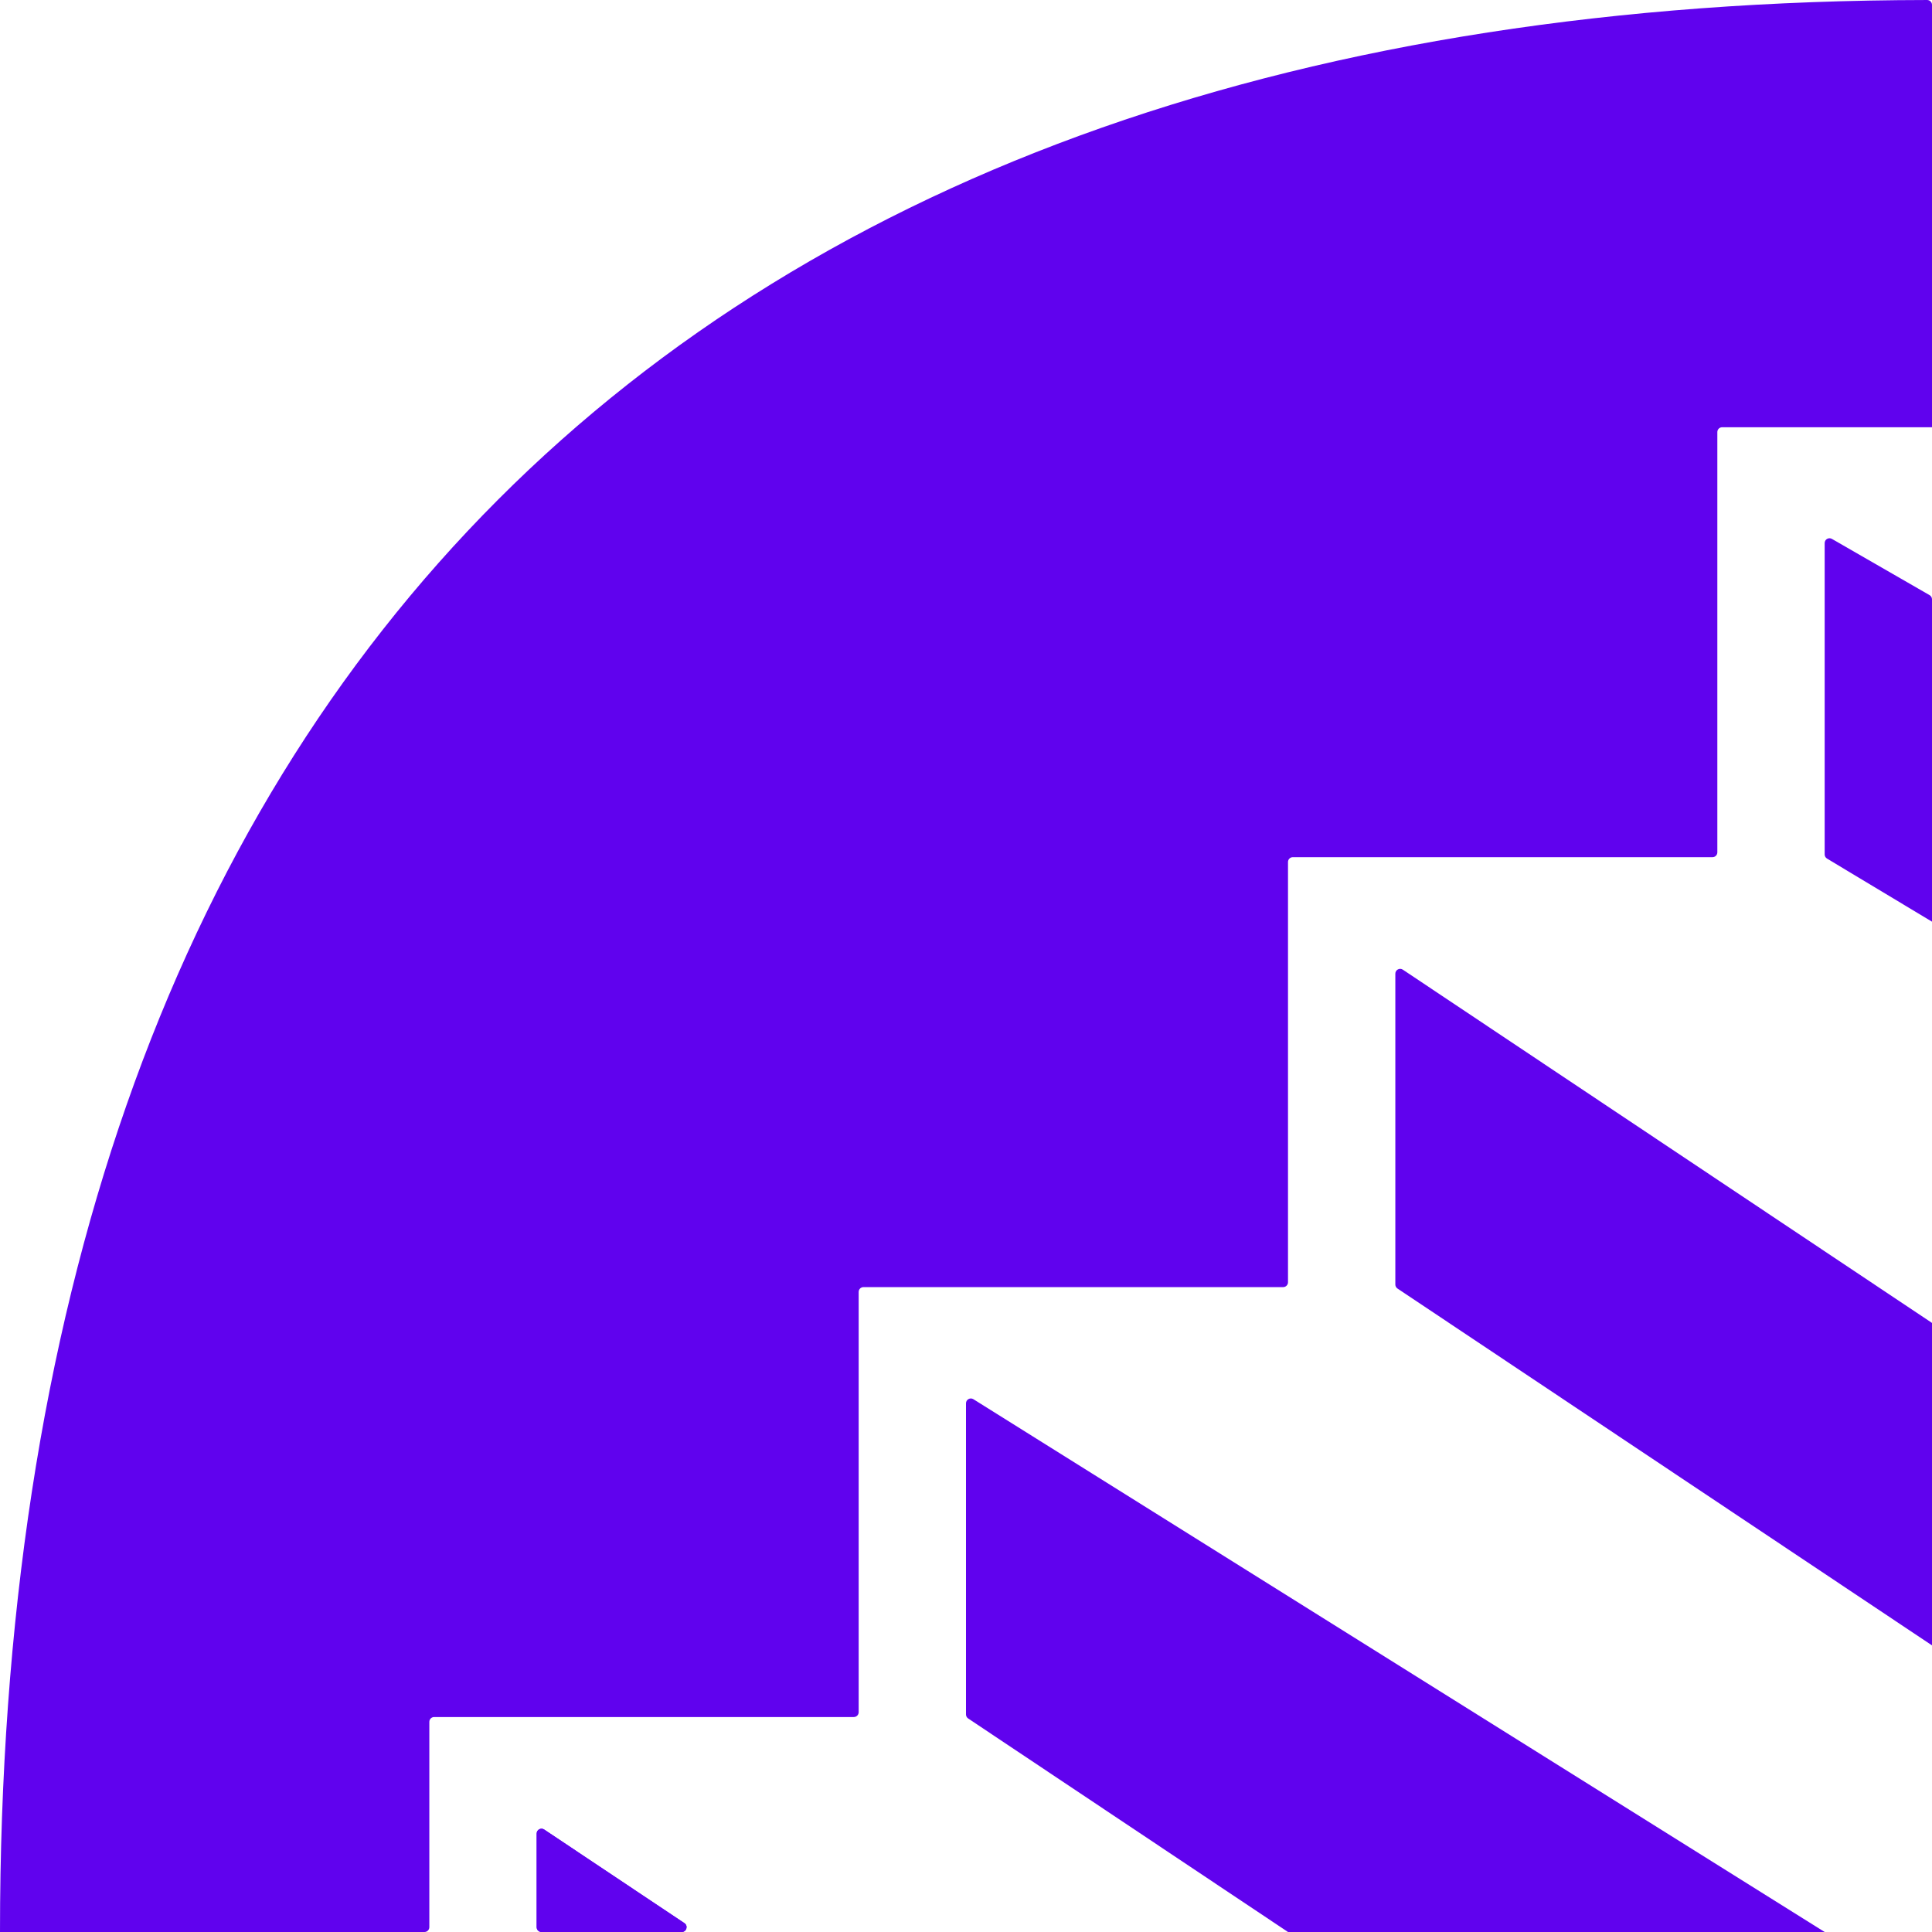 <svg width="400" height="400" viewBox="0 0 400 400" fill="none" xmlns="http://www.w3.org/2000/svg">
<path d="M111.111 379.617C111.111 378.818 112.002 378.342 112.666 378.785L141.701 398.168C142.523 398.717 142.135 400 141.145 400H112.111C111.559 400 111.111 399.552 111.111 399V379.617Z" fill="#6002EE"/>
<path d="M0 400H87.889C88.441 400 88.889 399.552 88.889 399V356.494C88.889 355.941 89.337 355.494 89.889 355.494H176.778C177.33 355.494 177.778 355.046 177.778 354.494V267.481C177.778 266.929 178.225 266.481 178.778 266.481H265.667C266.219 266.481 266.667 266.034 266.667 265.481V178.469C266.667 177.916 267.114 177.469 267.667 177.469H354.556C355.108 177.469 355.556 177.021 355.556 176.469V89.456C355.556 88.904 356.003 88.456 356.556 88.456H400V1C400 0.448 399.539 -6.62468e-05 398.987 0.001C141.894 0.372 0 142.247 0 400Z" fill="#6002EE"/>
<path fill-rule="evenodd" clip-rule="evenodd" d="M111.111 379.617C111.111 378.818 112.002 378.342 112.666 378.785L141.701 398.168C142.523 398.717 142.135 400 141.145 400H112.111C111.559 400 111.111 399.552 111.111 399V379.617Z" fill="#6002EE"/>
<path d="M266.667 400H377.778L201.531 289.692C200.865 289.275 200 289.754 200 290.54V354.959C200 355.293 200.167 355.605 200.445 355.791L266.667 400Z" fill="#6002EE"/>
<path d="M290.444 200.76C289.78 200.316 288.889 200.793 288.889 201.592V265.946C288.889 266.281 289.056 266.593 289.334 266.778L400 340.658V273.899L290.444 200.76Z" fill="#6002EE"/>
<path d="M400 124.083C400 123.725 399.809 123.395 399.499 123.216L379.277 111.572C378.61 111.189 377.778 111.67 377.778 112.439V176.903C377.778 177.254 377.962 177.579 378.263 177.76L400 190.821V124.083Z" fill="#6002EE"/>
</svg>
